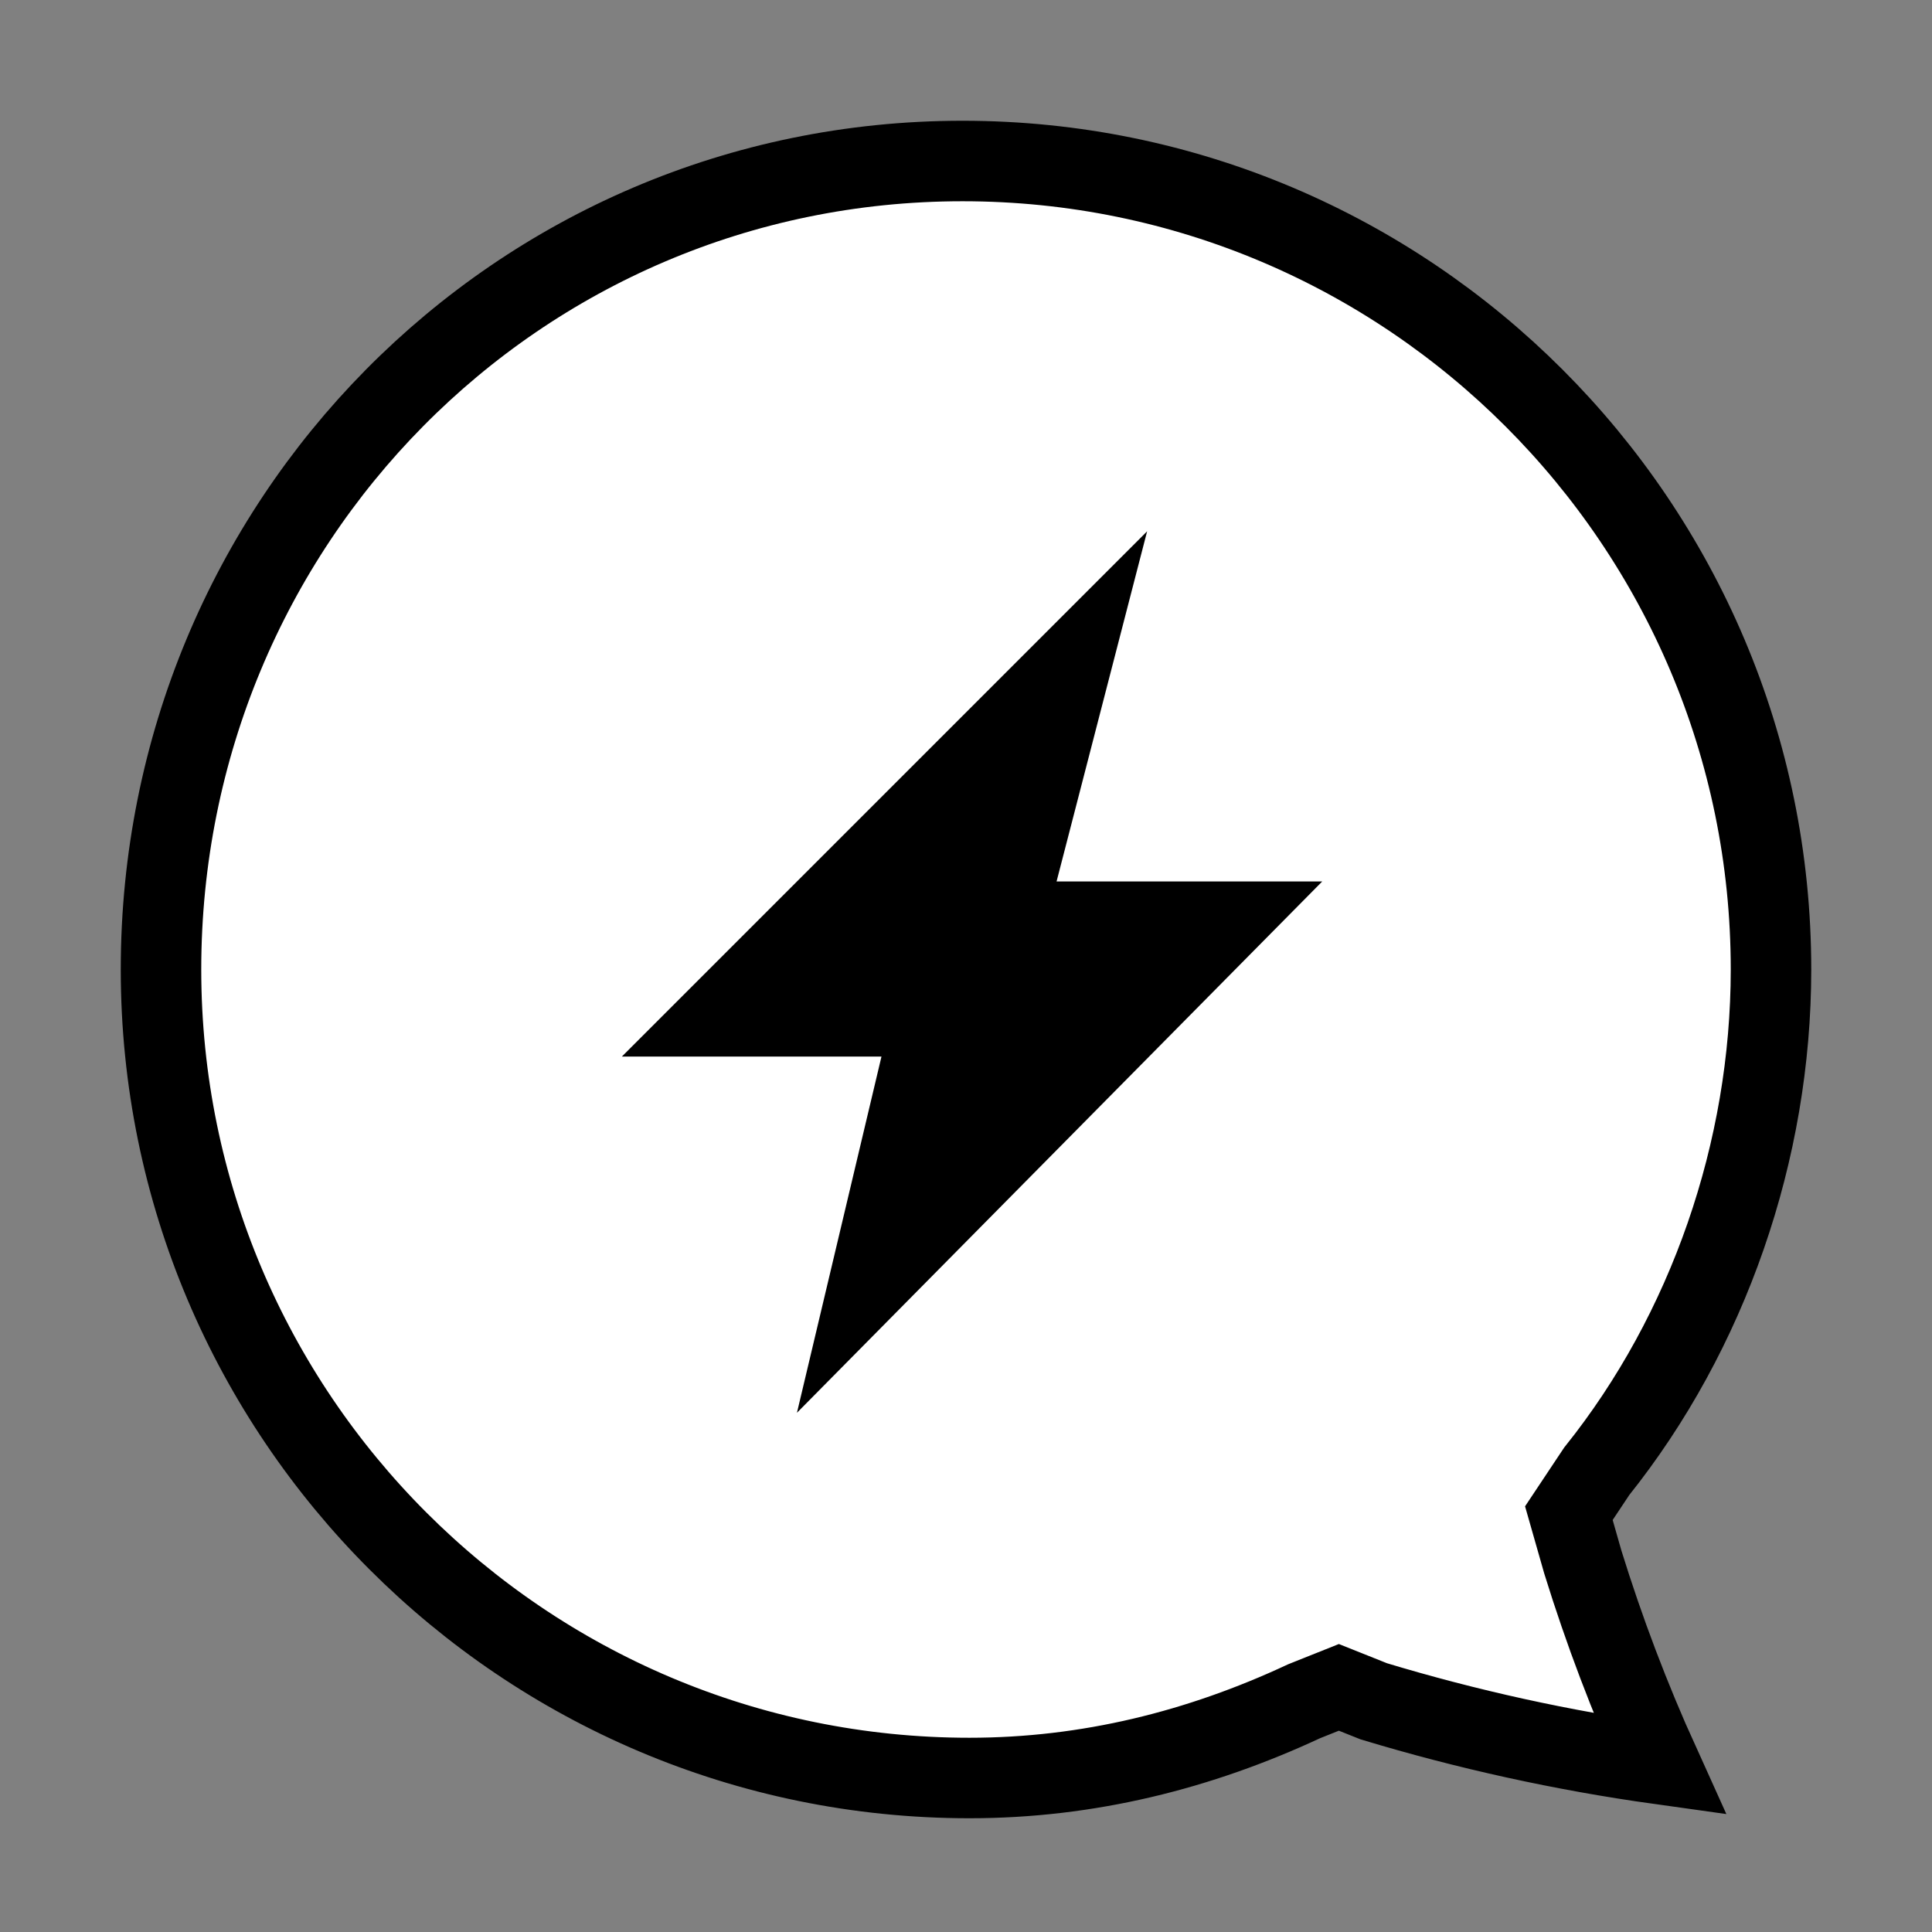 <?xml version="1.0" encoding="utf-8"?>
<svg width="24" height="24" xmlns="http://www.w3.org/2000/svg">
  <rect width="100%" height="100%" fill="#808080" stroke="none"/>
  <path id="svg_1" clip-rule="evenodd" d="M 11.957 2 C 6.416 2 2 6.502 2 12.043 C 2 17.584 6.502 22.087 12.043 22.087 C 13.515 22.087 14.9 21.74 16.199 21.134 L 16.632 20.961 L 17.065 21.134 C 18.226 21.485 19.413 21.746 20.615 21.914 C 20.245 21.098 19.927 20.259 19.662 19.403 L 19.489 18.797 L 19.835 18.277 C 21.221 16.545 22 14.294 22 12.043 C 22 6.503 17.498 2 11.957 2 L 11.957 2 Z" fill-rule="evenodd" style="stroke: rgb(0, 0, 0); fill: rgb(255, 255, 255);"></path>
  <path id="svg_1" clip-rule="evenodd" d="M 14.25 6.6 L 13.125 10.95 L 16.425 10.95 L 9.9 17.55 L 10.95 13.125 L 7.725 13.125 L 14.25 6.6 L 14.25 6.6 Z" fill-rule="evenodd" style=""></path>
</svg>